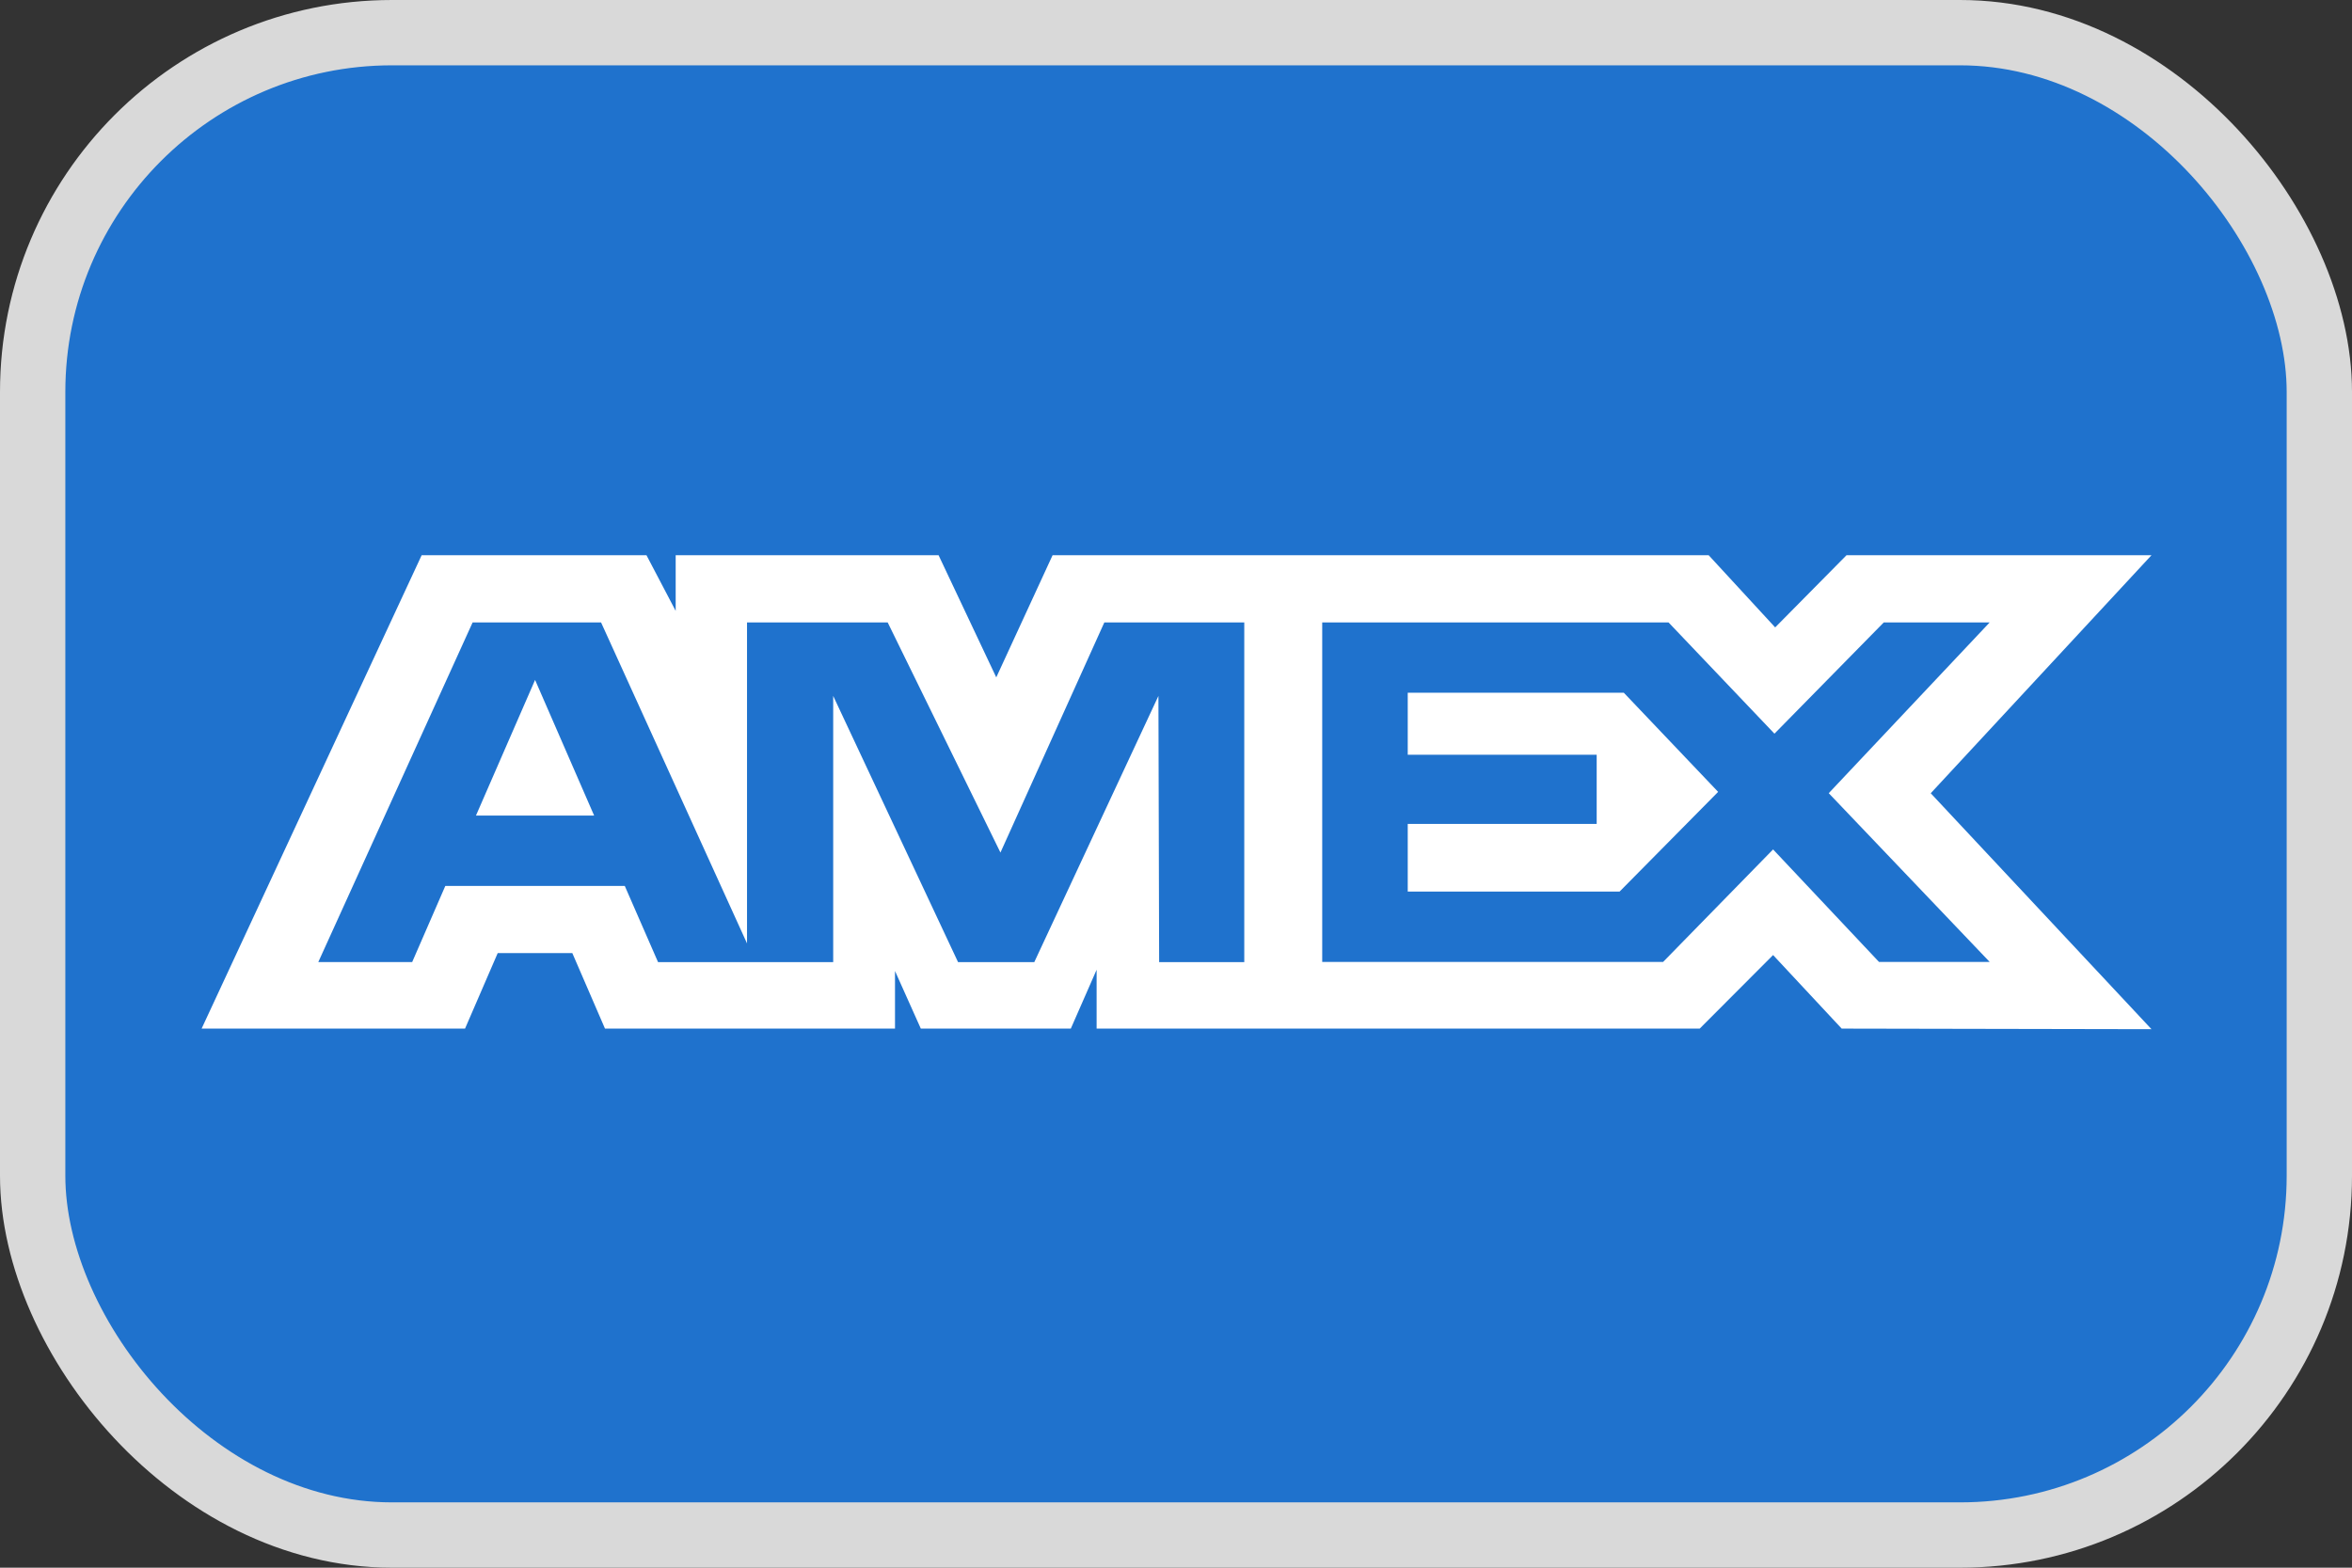 <svg width="36" height="24" viewBox="0 0 36 24" fill="none" xmlns="http://www.w3.org/2000/svg">
<rect x="0" y="0" width="36" height="24" fill="#333333" stroke="none"/>
<rect x="0.5" y="0.5" width="35" height="23" rx="5.5" fill="#1F72CD" stroke="#D9D9D9"/>
<path fill-rule="evenodd" clip-rule="evenodd" d="M6.454 8.5L3.086 15.747H7.118L7.618 14.591H8.76L9.26 15.747H13.699V14.865L14.094 15.747H16.39L16.785 14.846V15.747H26.016L27.139 14.621L28.189 15.747L32.931 15.756L29.552 12.144L32.931 8.5H28.263L27.171 9.605L26.153 8.5H16.111L15.249 10.37L14.366 8.5H10.342V9.352L9.895 8.5H6.454ZM20.238 9.529H25.539L27.16 11.232L28.833 9.529H30.454L27.991 12.143L30.454 14.726H28.76L27.139 13.004L25.456 14.726H20.238V9.529ZM21.547 11.555V10.606V10.605H24.854L26.298 12.123L24.79 13.649H21.547V12.613H24.439V11.555H21.547ZM7.234 9.529H9.2L11.434 14.443V9.529H13.587L15.313 13.052L16.903 9.529H19.045V14.729H17.742L17.731 10.654L15.831 14.729H14.664L12.753 10.654V14.729H10.072L9.563 13.563H6.816L6.309 14.728H4.872L7.234 9.529ZM7.285 12.486L8.19 10.409L9.094 12.486H7.285Z" fill="white"/>
</svg>
